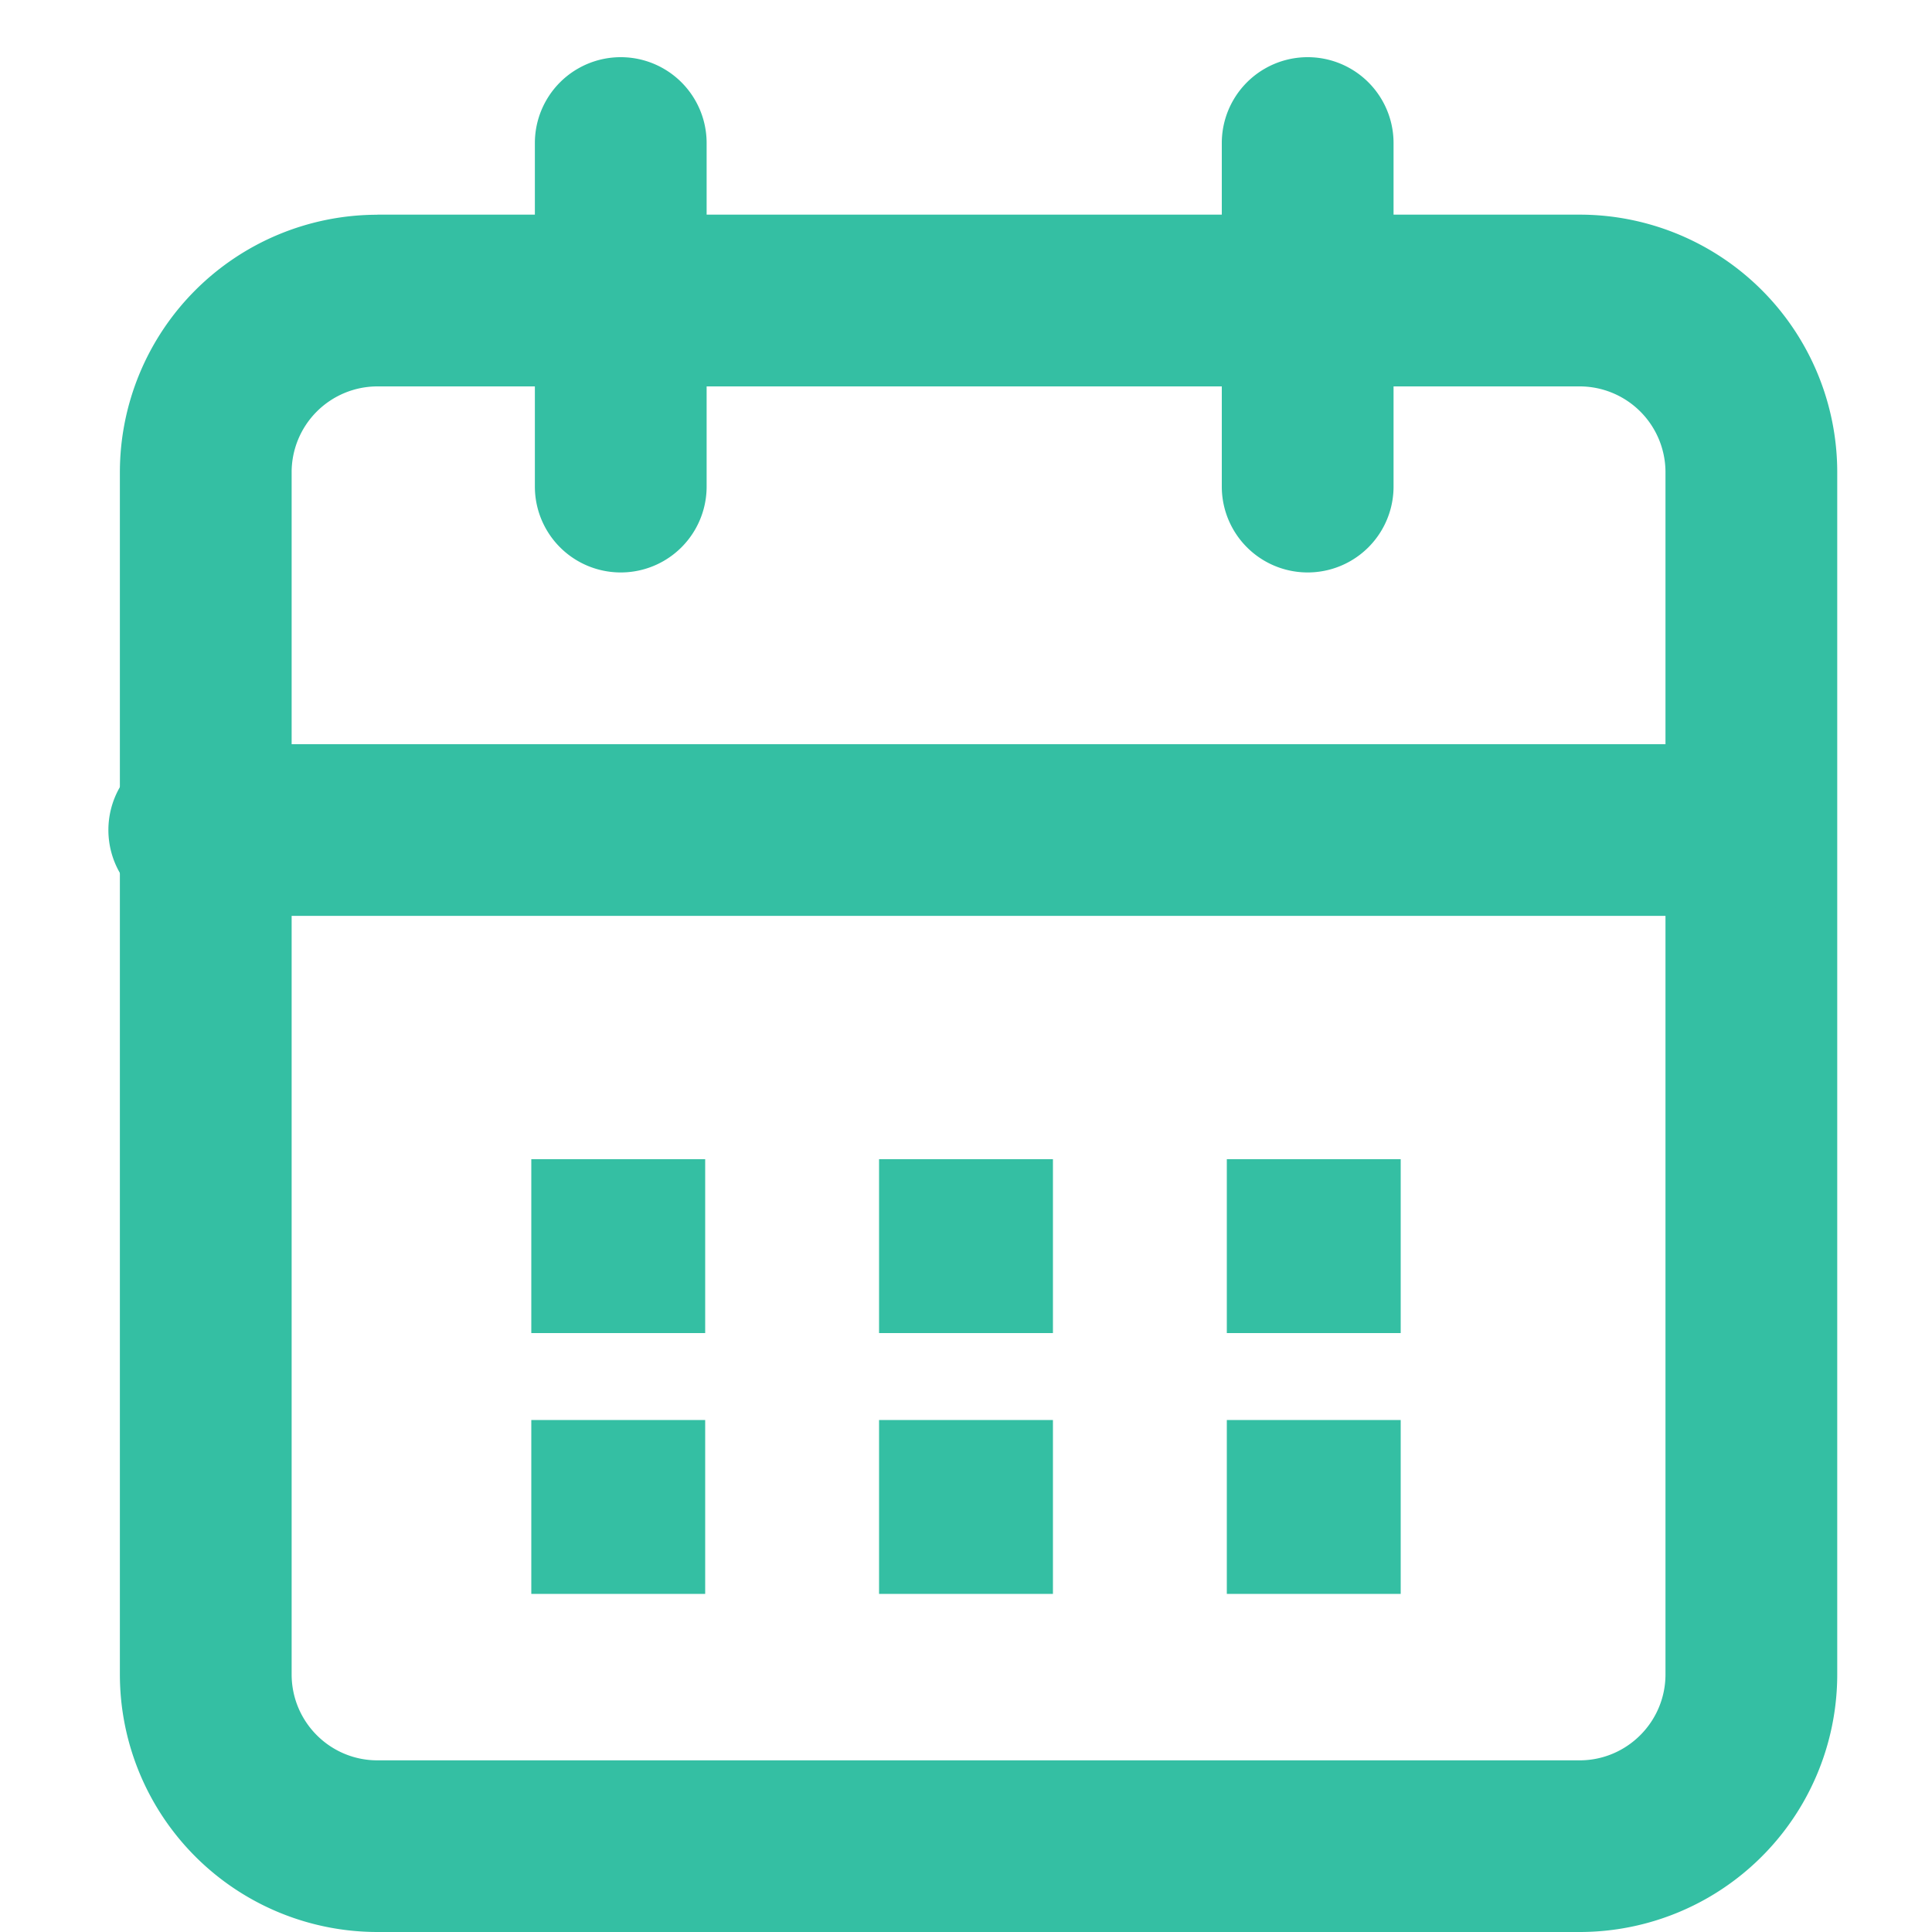 <?xml version="1.0" standalone="no"?><!DOCTYPE svg PUBLIC "-//W3C//DTD SVG 1.1//EN" "http://www.w3.org/Graphics/SVG/1.1/DTD/svg11.dtd"><svg t="1728920735320" class="icon" viewBox="0 0 1024 1024" version="1.1" xmlns="http://www.w3.org/2000/svg" p-id="15199" xmlns:xlink="http://www.w3.org/1999/xlink" width="200" height="200"><path d="M200.038 113.766h637.184a136.55 136.55 0 0 1 136.55 136.55v637.133A136.55 136.55 0 0 1 837.222 1024H200.038a136.55 136.55 0 0 1-136.499-136.55V250.368a136.55 136.55 0 0 1 136.499-136.55z m0 91.034a45.517 45.517 0 0 0-45.466 45.517v637.133c0 25.139 20.326 45.568 45.466 45.568h637.184c25.088 0 45.517-20.429 45.517-45.568V250.368A45.517 45.517 0 0 0 837.12 204.8H200.09z" fill="#34bfa3" p-id="15200"></path><path d="M281.6 614.4h92.16v92.16H281.6zM465.92 614.4h92.16v92.16H465.92zM650.24 614.4H742.4v92.16h-92.16zM281.6 752.64h92.16v92.16H281.6zM465.92 752.64h92.16v92.16H465.92zM650.24 752.64H742.4v92.16h-92.16z" fill="#34bfa3" p-id="15201"></path><path d="M647.578 75.827v182.067a45.517 45.517 0 0 0 91.034 0V75.827a45.517 45.517 0 1 0-91.034 0zM283.494 75.827v182.067a45.517 45.517 0 0 0 91.034 0V75.827a45.517 45.517 0 1 0-91.034 0zM101.427 485.427h819.2a45.517 45.517 0 1 0 0-90.982h-819.2a45.517 45.517 0 0 0 0 90.982z" fill="#34bfa3" p-id="15202"></path></svg>